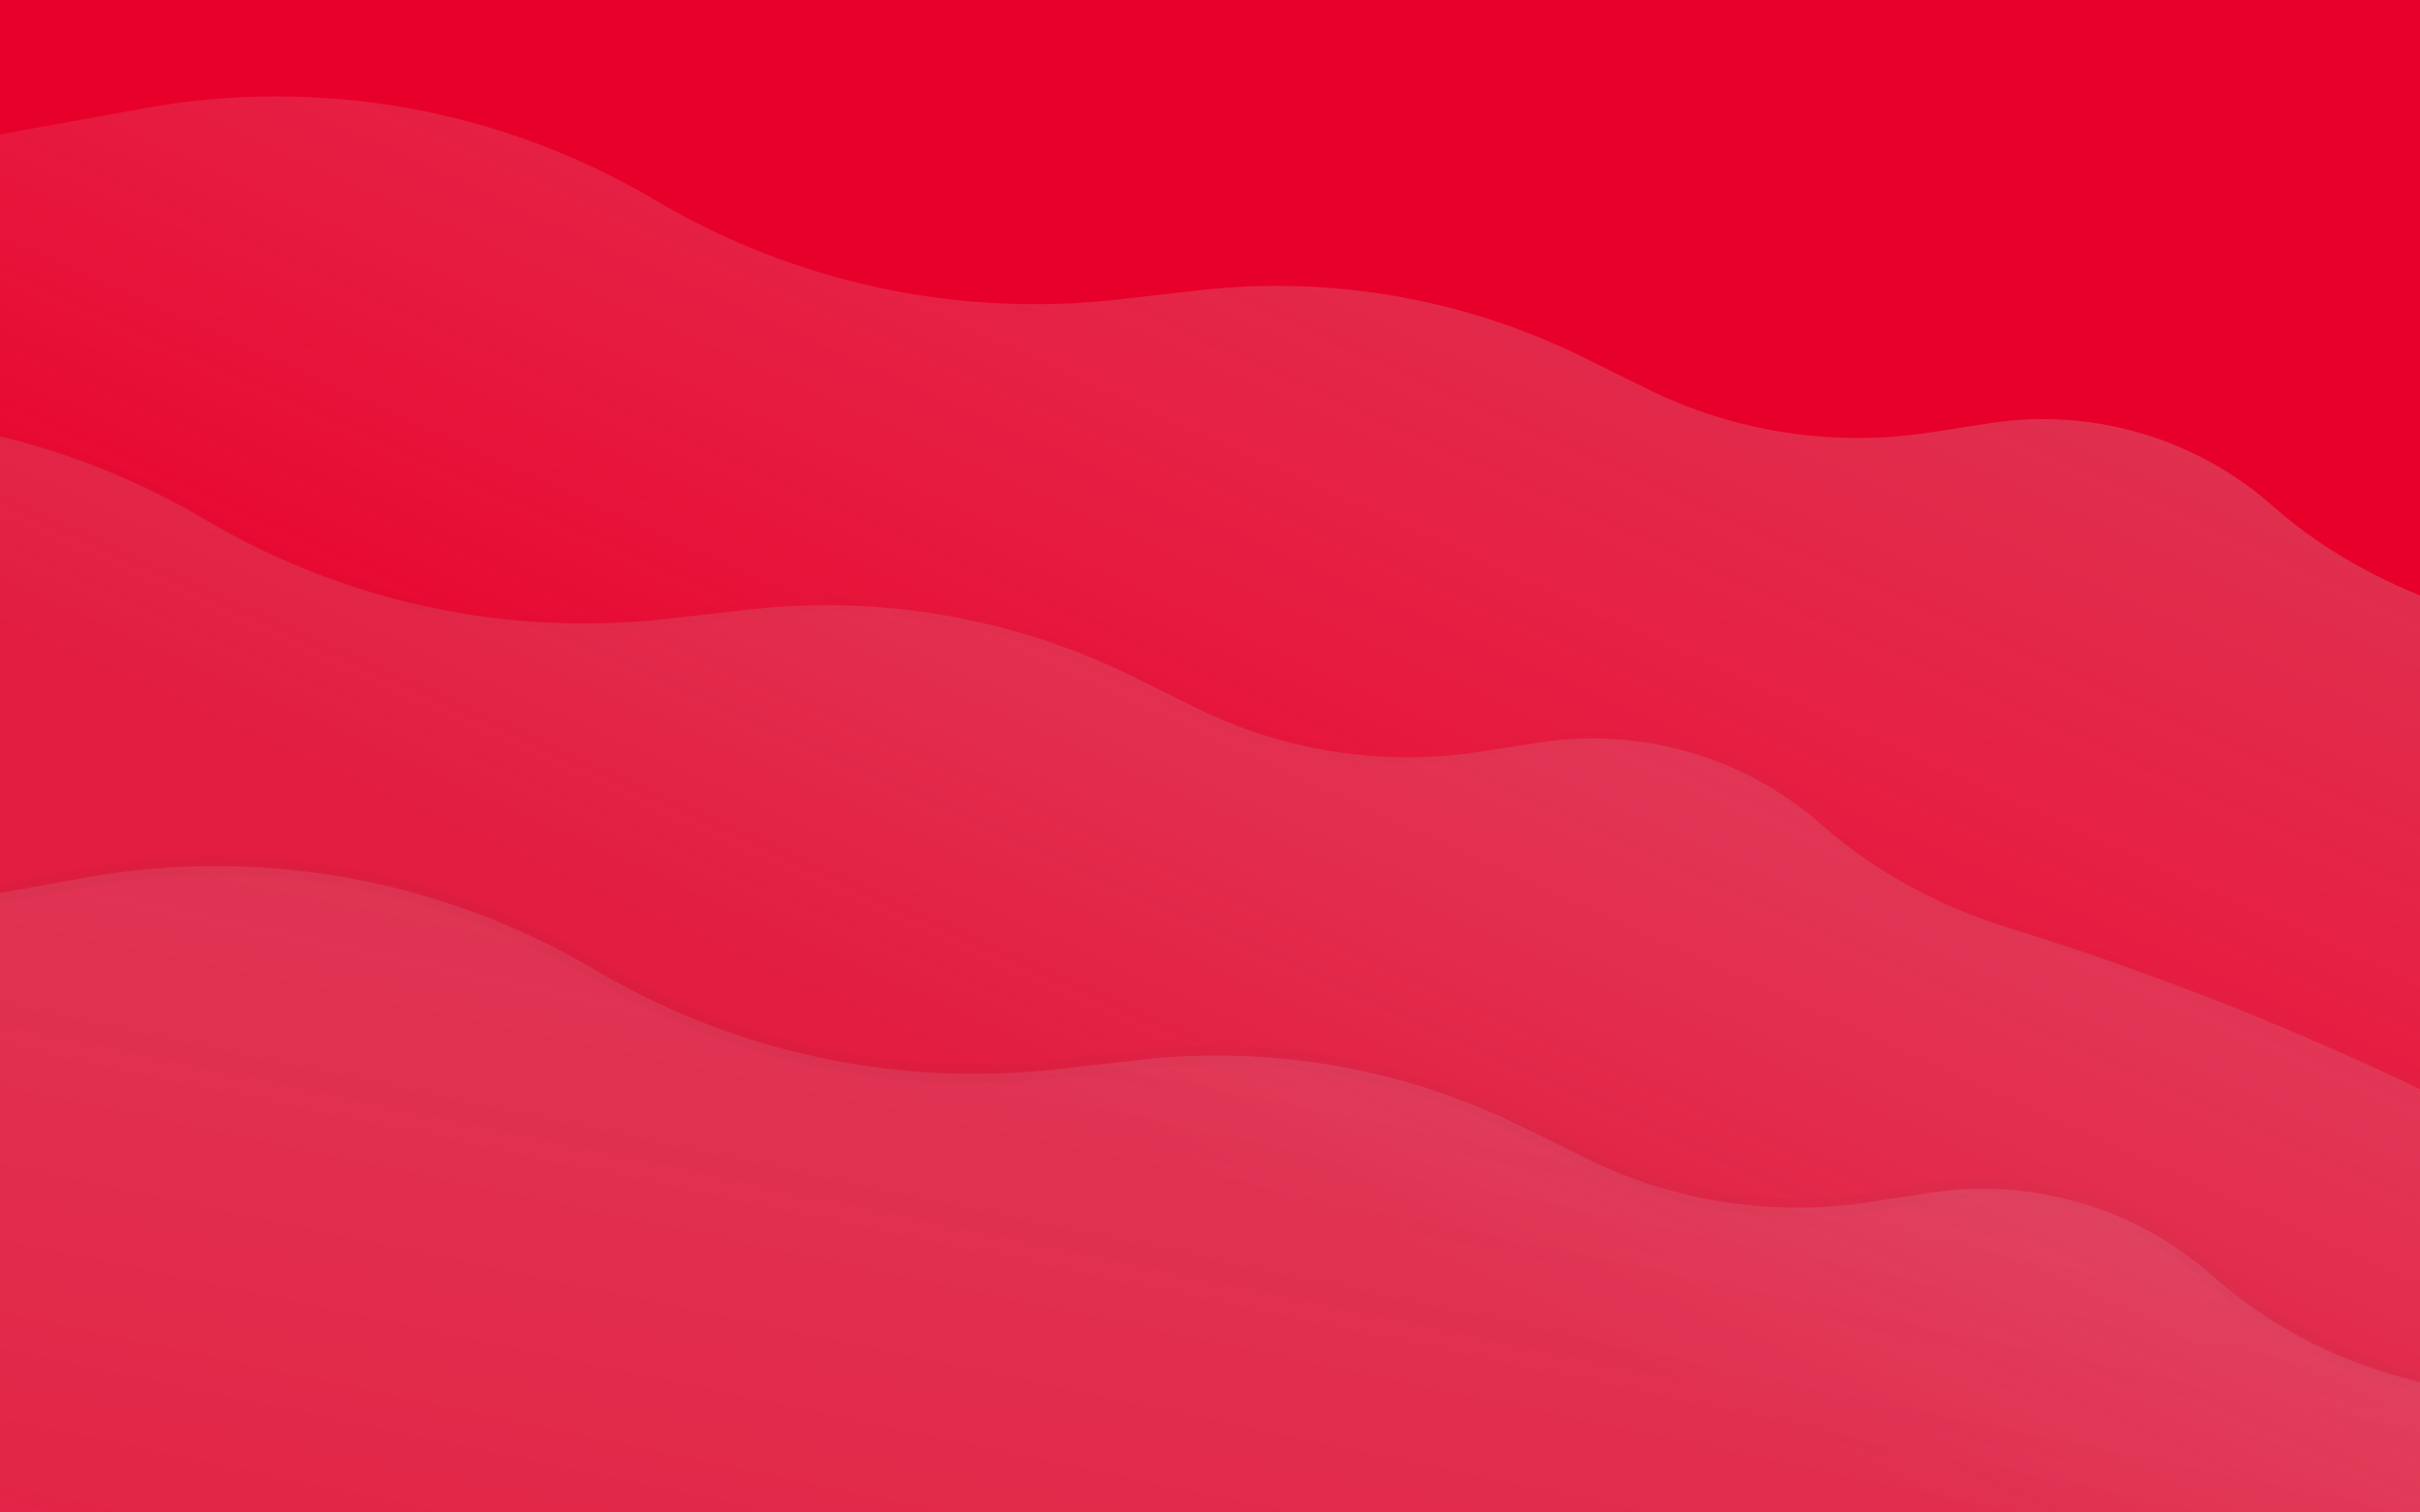 <svg width="1440" height="900" viewBox="0 0 1440 900" fill="none" xmlns="http://www.w3.org/2000/svg">
<g clip-path="url(#clip0)">
<rect width="1440" height="900" fill="#E7002A"/>
<path d="M49.514 522.462L-152 559L-166 1179H1366C2574.91 1200.51 1946.16 958.276 1429.73 819.726C1387.85 808.492 1349.07 788.013 1316.61 759.276C1270.61 718.558 1208.88 700.428 1148.17 709.81L1112.62 715.304C1054.95 724.217 995.938 715.093 943.652 689.182L906.969 671.003C835.837 635.751 756.042 621.78 677.165 630.766L629.756 636.167C533.886 647.089 437.074 626.377 354.065 577.187C262.441 522.891 154.309 503.461 49.514 522.462Z" fill="url(#paint0_linear)" fill-opacity="0.17" stroke="black" stroke-opacity="0.02" stroke-width="11"/>
<path d="M-182.486 254.462L-384 291L-398 1181H1134C2343.19 1202.51 1713.87 711.185 1197.37 552.874C1155.92 540.168 1117.07 520.013 1084.61 491.276C1038.61 450.558 976.877 432.428 916.167 441.81L880.621 447.304C822.952 456.217 763.938 447.093 711.652 421.182L674.969 403.003C603.837 367.751 524.042 353.78 445.165 362.766L397.756 368.167C301.886 379.089 205.074 358.377 122.065 309.187C30.441 254.891 -77.691 235.461 -182.486 254.462Z" fill="#C4C4C4" fill-opacity="0.15" stroke="black" stroke-opacity="0.01" stroke-width="8"/>
<path d="M85.514 64.462L-116 101L-130 1177H1402C2611.39 1198.51 1981.65 535.442 1465.11 363.644C1423.97 349.961 1385.07 330.013 1352.61 301.276C1306.61 260.558 1244.88 242.428 1184.17 251.81L1148.62 257.304C1090.95 266.217 1031.94 257.093 979.652 231.182L942.969 213.003C871.837 177.751 792.042 163.78 713.165 172.766L665.756 178.167C569.886 189.089 473.074 168.377 390.065 119.187C298.441 64.891 190.309 45.461 85.514 64.462Z" fill="url(#paint1_linear)" fill-opacity="0.25"/>
</g>
<defs>
<linearGradient id="paint0_linear" x1="947.635" y1="493" x2="792" y2="1229" gradientUnits="userSpaceOnUse">
<stop stop-color="#C4C4C4"/>
<stop offset="1" stop-color="white" stop-opacity="0"/>
</linearGradient>
<linearGradient id="paint1_linear" x1="1004" y1="89" x2="624" y2="929" gradientUnits="userSpaceOnUse">
<stop stop-color="#C4C4C4"/>
<stop offset="0.73" stop-color="white" stop-opacity="0"/>
</linearGradient>
<clipPath id="clip0">
<rect width="1440" height="900" fill="white"/>
</clipPath>
</defs>
</svg>

